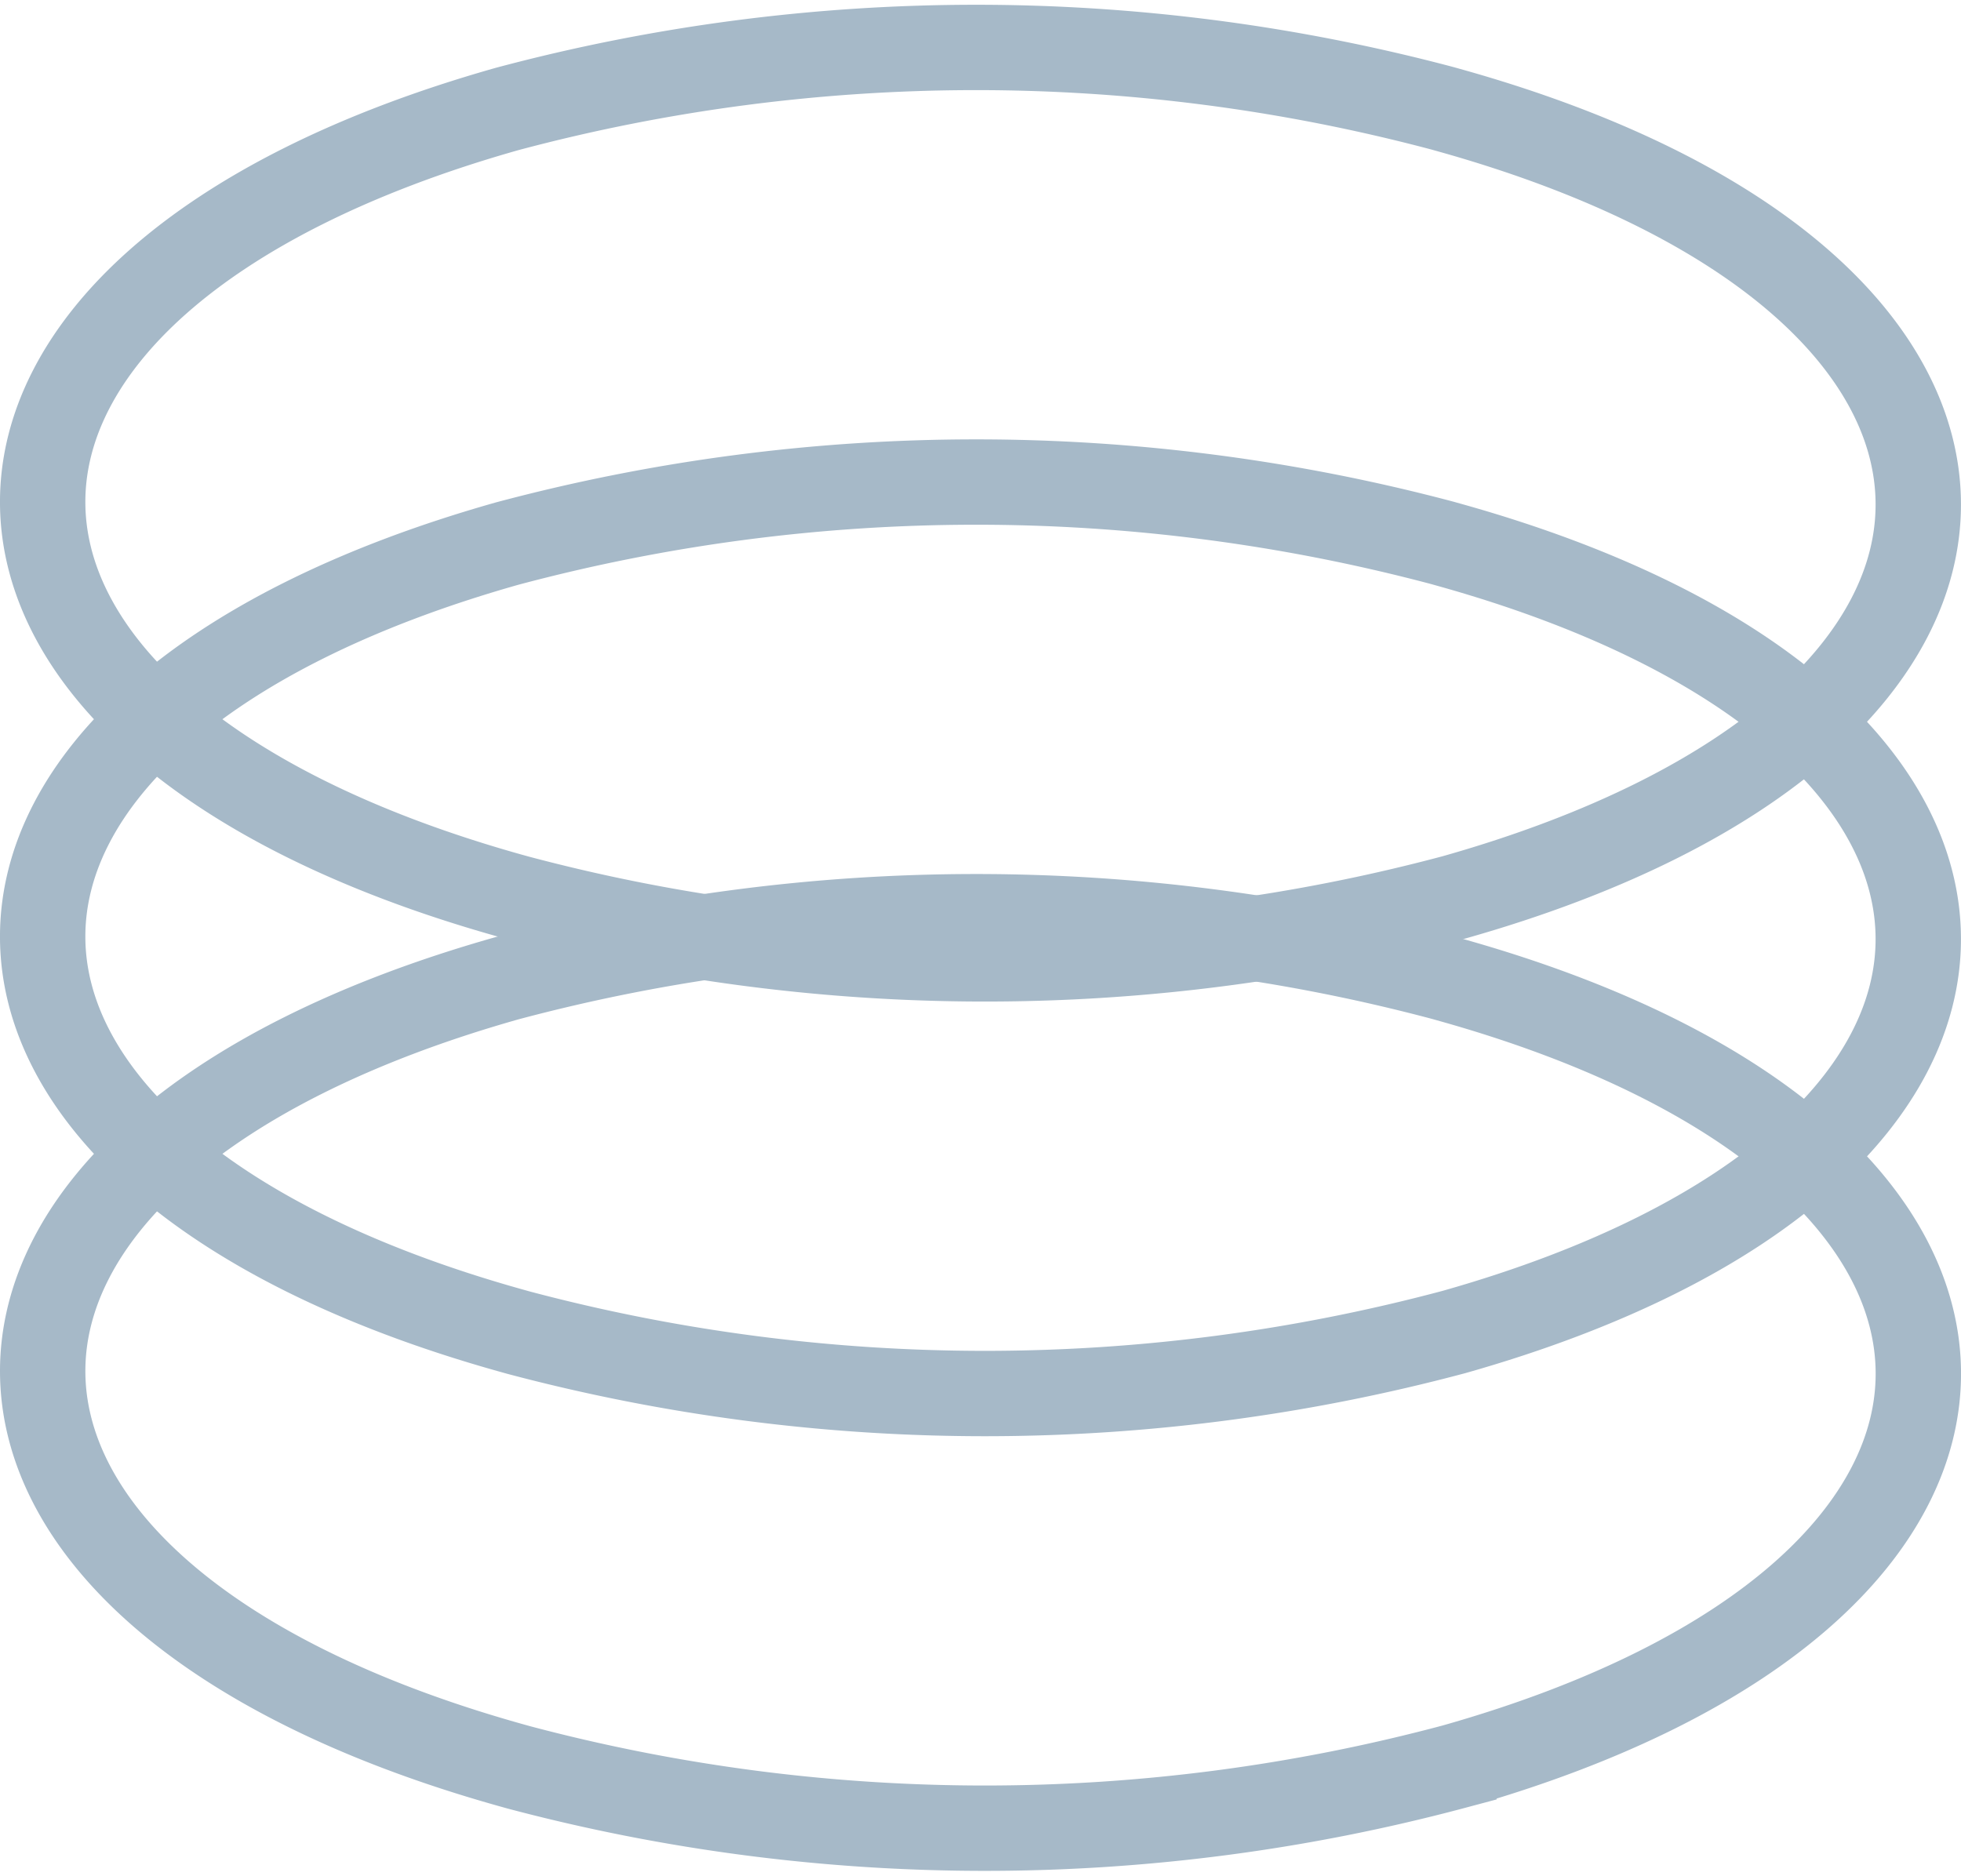 <svg xmlns="http://www.w3.org/2000/svg" width="61.792" height="59.112" viewBox="0 0 61.792 59.112">
  <g id="Group_1157" data-name="Group 1157" transform="translate(-8.788 -10.018)">
    <path id="Path_1267" data-name="Path 1267" d="M24.765,13.453h0a57.272,57.272,0,0,1,29.475-.022l.292.082C74.1,19.018,74.146,32.771,54.6,38.3h0a57.3,57.3,0,0,1-29.475.019l-.293-.081C5.265,32.736,5.223,18.984,24.765,13.453Z" transform="translate(0)" fill="none" stroke="#a6b9c8" stroke-miterlimit="10" stroke-width="2.69"/>
    <path id="Path_1268" data-name="Path 1268" d="M24.765,26.138h0a57.261,57.261,0,0,1,29.475-.022l.292.082C74.1,31.7,74.146,45.455,54.6,50.985h0a57.261,57.261,0,0,1-29.475.019l-.293-.082C5.265,45.42,5.223,31.668,24.765,26.138Z" transform="translate(0 1.012)" fill="none" stroke="#a6b9c8" stroke-miterlimit="10" stroke-width="2.69"/>
    <path id="Path_1269" data-name="Path 1269" d="M24.765,38.822h0A57.3,57.3,0,0,1,54.241,38.8l.292.082c19.571,5.5,19.613,19.256.071,24.787h0a57.249,57.249,0,0,1-29.475.021l-.293-.082C5.265,58.1,5.223,44.353,24.765,38.822Z" transform="translate(0 2.025)" fill="none" stroke="#a6b9c8" stroke-miterlimit="10" stroke-width="2.69"/>
  </g>
</svg>
